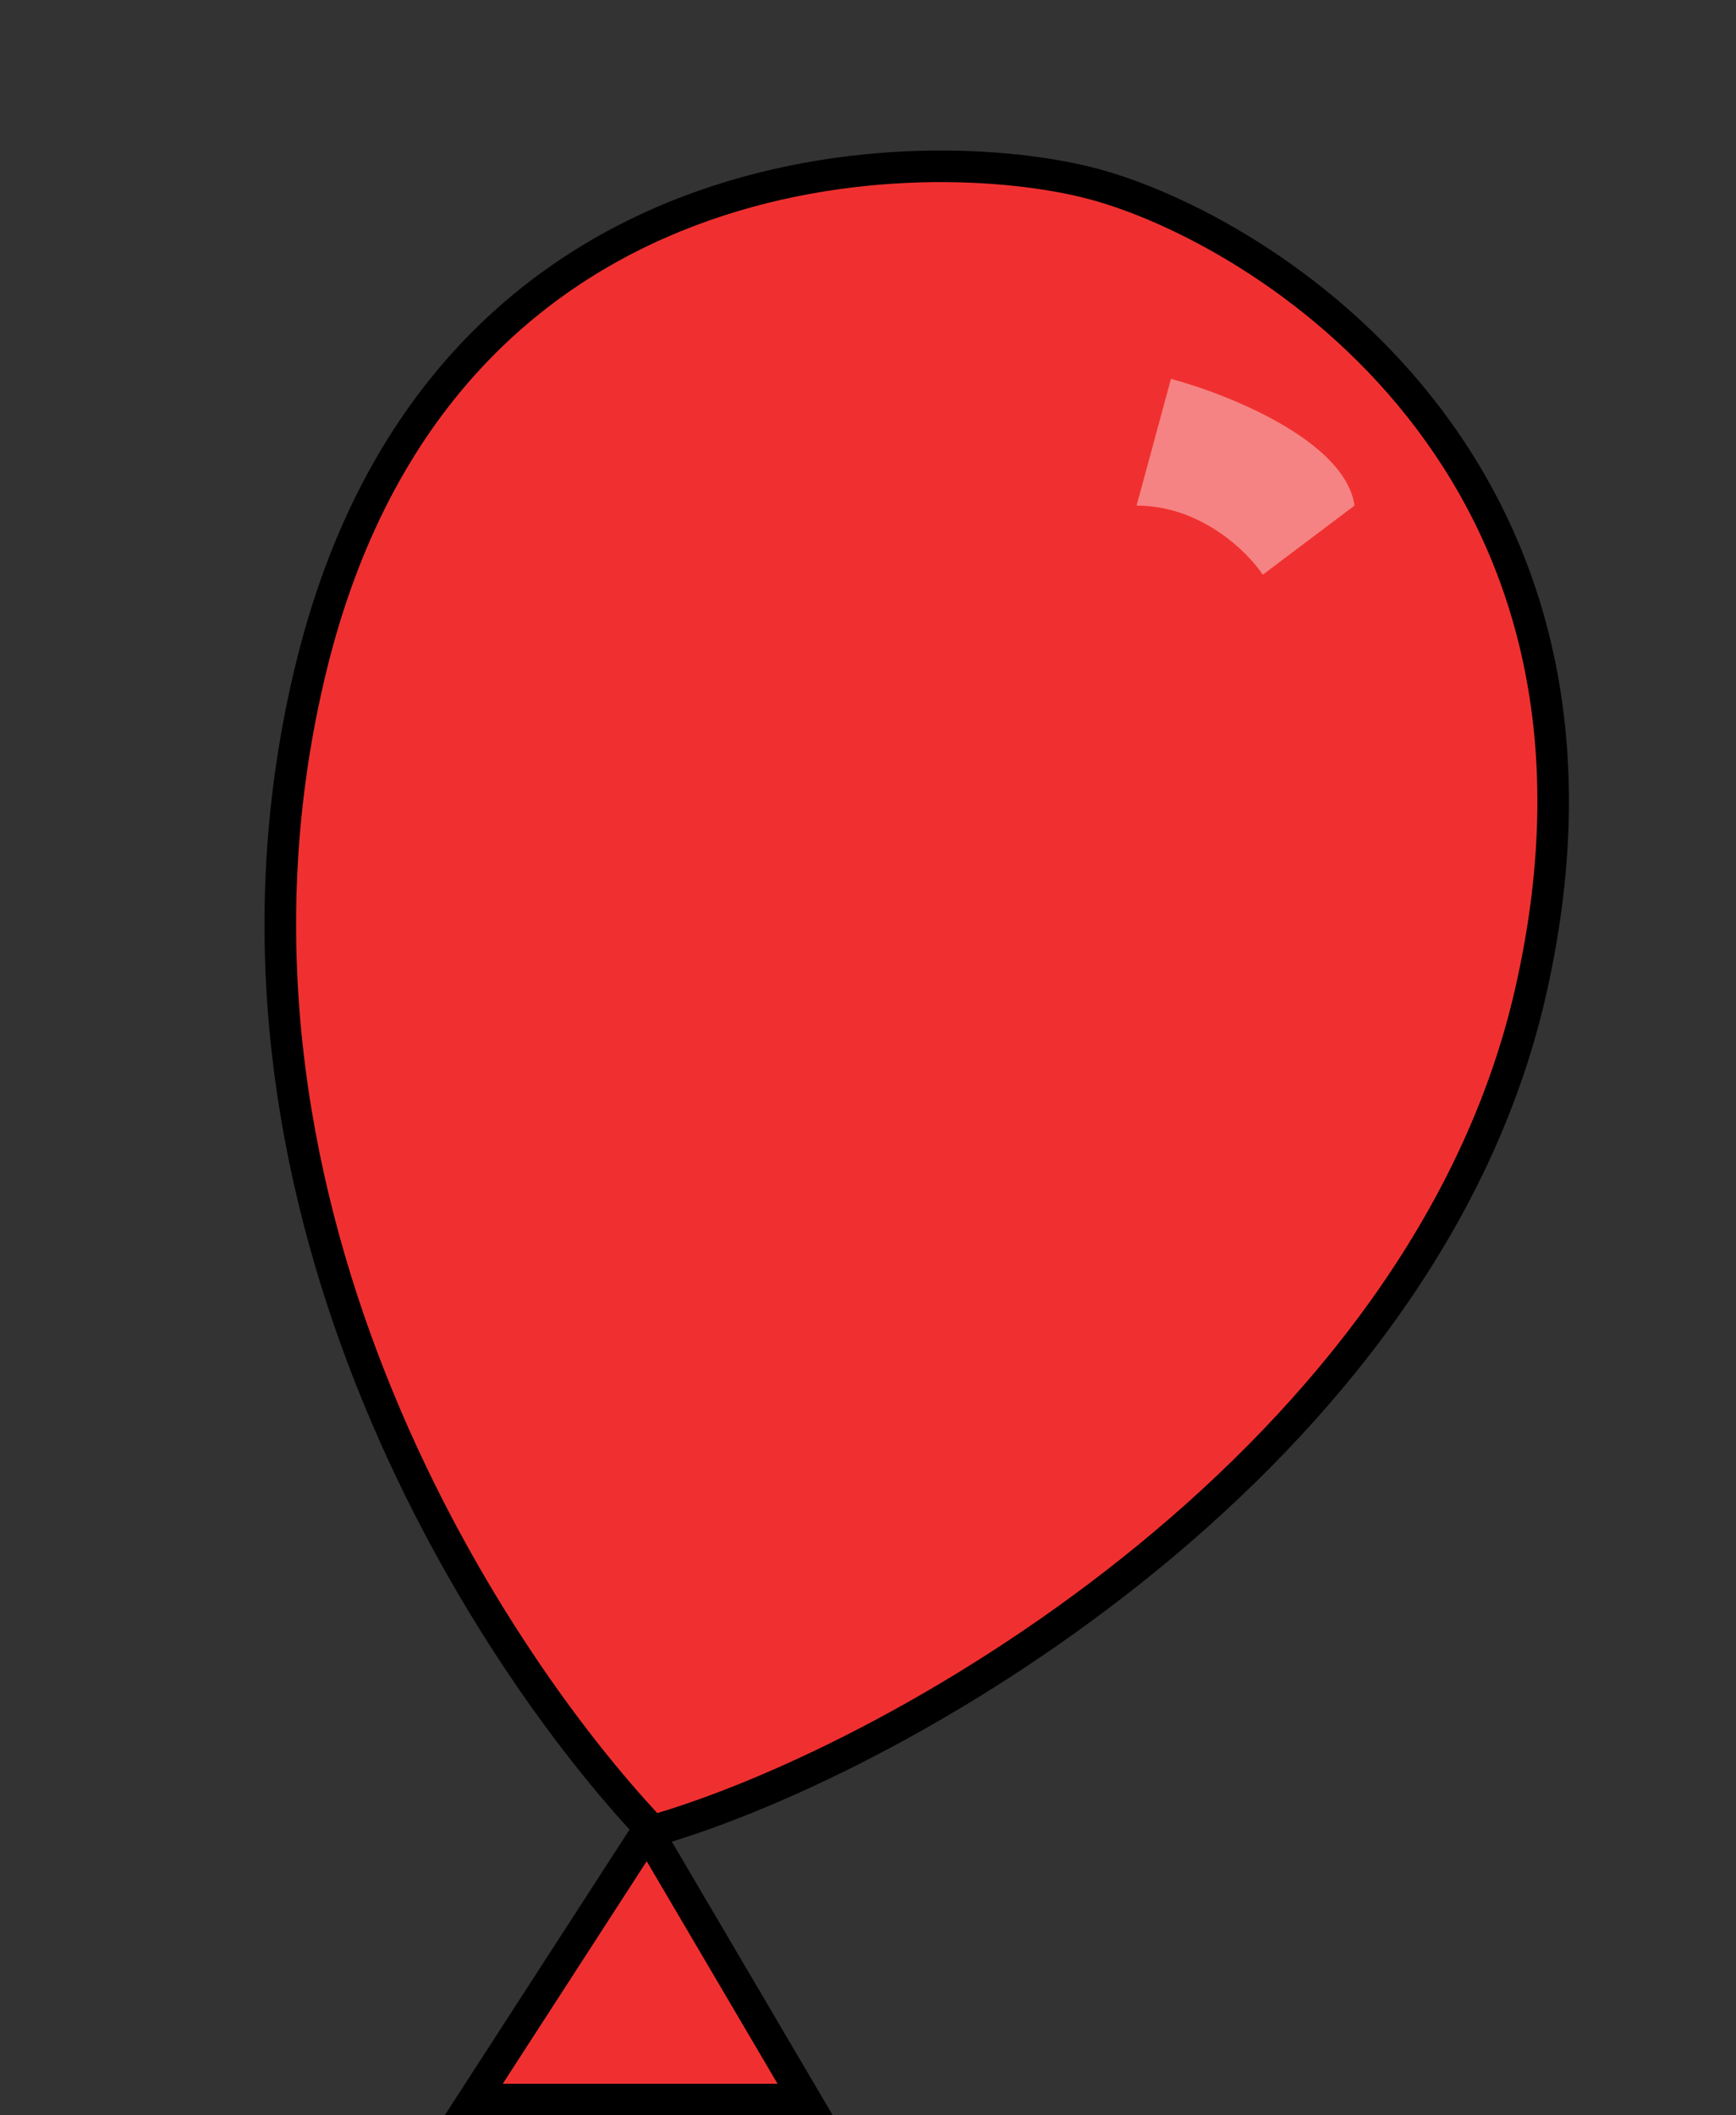 <svg width="55" height="67" viewBox="0 0 55 67" version="1.1" xmlns="http://www.w3.org/2000/svg" xmlns:xlink="http://www.w3.org/1999/xlink">
<rect x="0" y="0" width="55" height="67" fill="#333333" stroke="none"/>
<title>Tired Balloon</title>
<desc>Created using Figma</desc>
<g id="Canvas" transform="translate(885 -665)">
<g id="Tired Balloon">
<g id="Vector">
<use xlink:href="#path0_fill" transform="translate(-869.991 723)" fill="#F03030"/>
<use xlink:href="#path1_stroke" transform="translate(-869.991 723)"/>
</g>
<g id="Vector">
<use xlink:href="#path2_fill" transform="matrix(0.966 0.259 -0.259 0.966 -869.658 665.652)" fill="#F03030"/>
<use xlink:href="#path3_stroke" transform="matrix(0.966 0.259 -0.259 0.966 -869.658 665.652)"/>
</g>
<g id="Vector 2.1">
<use xlink:href="#path4_fill" transform="translate(-848.991 677)" fill="#FFFFFF" fill-opacity="0.4"/>
</g>
</g>
</g>
<defs>
<path id="path0_fill" d="M 0 8.5L 5.5 0L 10.5 8.5L 0 8.5Z"/>
<path id="path1_stroke" d="M 5.5 0L 5.931 -0.254L 5.52 -0.952L 5.08 -0.272L 5.5 0ZM 0 8.5L -0.42 8.228L -0.919 9L 0 9L 0 8.5ZM 10.5 8.5L 10.5 9L 11.374 9L 10.931 8.246L 10.5 8.5ZM 5.08 -0.272L -0.42 8.228L 0.42 8.772L 5.92 0.272L 5.08 -0.272ZM 0 9L 10.5 9L 10.5 8L 0 8L 0 9ZM 10.931 8.246L 5.931 -0.254L 5.069 0.254L 10.069 8.754L 10.931 8.246Z"/>
<path id="path2_fill" d="M 0.007 21.162C 0.37 38.311 13.453 49.986 19.995 54C 27.263 49.622 40.535 36.122 39.983 21.162C 39.351 4.014 25.446 0 19.995 0C 14.543 0 -0.357 4.014 0.007 21.162Z"/>
<path id="path3_stroke" d="M 19.995 54L 19.733 54.426L 19.992 54.585L 20.253 54.428L 19.995 54ZM 0.007 21.162L -0.493 21.173L 0.007 21.162ZM 39.983 21.162L 39.484 21.181L 39.484 21.181L 39.983 21.162ZM 20.256 53.574C 13.775 49.597 0.865 38.05 0.506 21.152L -0.493 21.173C -0.125 38.571 13.131 50.376 19.733 54.426L 20.256 53.574ZM 0.506 21.152C 0.328 12.751 3.878 7.612 8.113 4.556C 12.376 1.479 17.358 0.5 19.995 0.5L 19.995 -0.5C 17.18 -0.5 11.986 0.528 7.528 3.745C 3.041 6.983 -0.679 12.425 -0.493 21.173L 0.506 21.152ZM 19.995 0.5C 22.627 0.5 27.358 1.477 31.498 4.552C 35.615 7.61 39.173 12.76 39.484 21.181L 40.483 21.144C 40.161 12.416 36.451 6.985 32.094 3.749C 27.761 0.53 22.814 -0.5 19.995 -0.5L 19.995 0.5ZM 39.484 21.181C 39.754 28.509 36.637 35.516 32.516 41.257C 28.395 46.999 23.309 51.42 19.737 53.572L 20.253 54.428C 23.95 52.202 29.134 47.684 33.328 41.84C 37.522 35.998 40.764 28.775 40.483 21.144L 39.484 21.181Z"/>
<path id="path4_fill" d="M 1.09 0L 0 4.014C 2.035 4.014 3.513 5.473 3.998 6.203L 6.905 4.014C 6.614 1.97 2.907 0.486 1.09 0Z"/>
</defs>
</svg>

